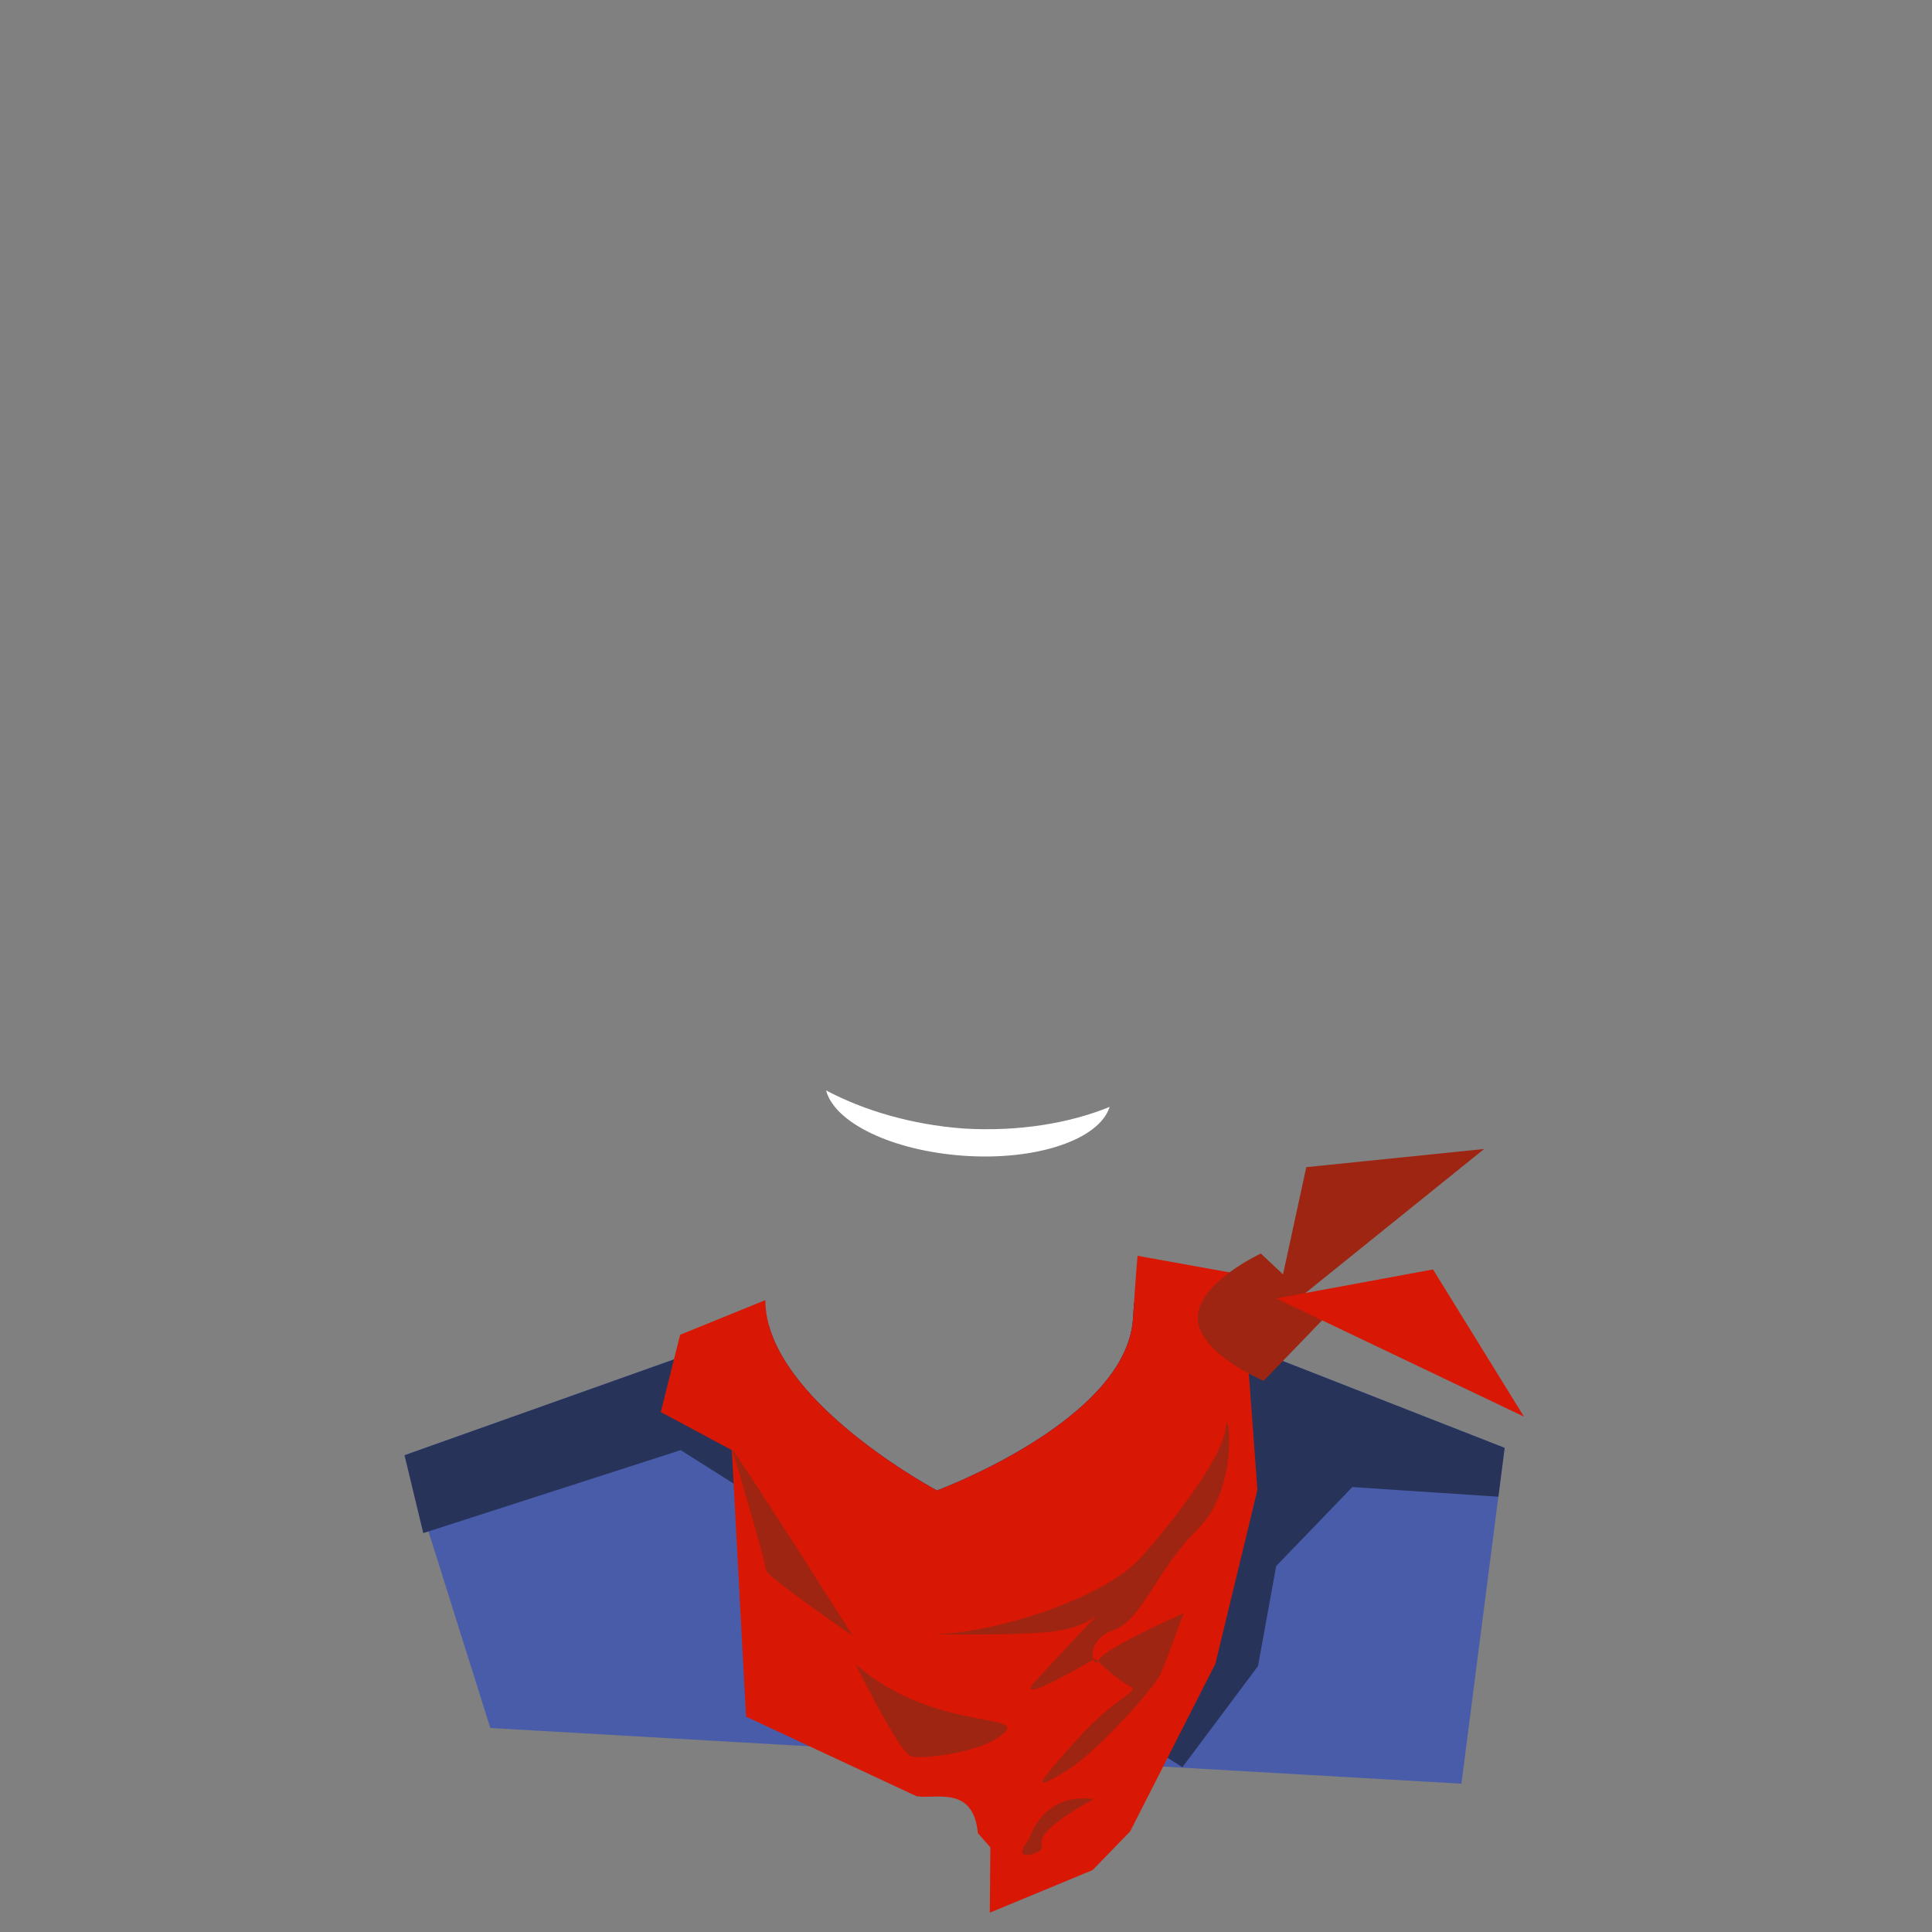 <?xml version="1.0" encoding="UTF-8" standalone="no"?>
<!-- Generator: Adobe Illustrator 22.0.1, SVG Export Plug-In . SVG Version: 6.00 Build 0)  -->

<svg
   xmlns:dc="http://purl.org/dc/elements/1.1/"
   xmlns:cc="http://creativecommons.org/ns#"
   xmlns:rdf="http://www.w3.org/1999/02/22-rdf-syntax-ns#"
   xmlns:svg="http://www.w3.org/2000/svg"
   xmlns="http://www.w3.org/2000/svg"
   xmlns:sodipodi="http://sodipodi.sourceforge.net/DTD/sodipodi-0.dtd"
   xmlns:inkscape="http://www.inkscape.org/namespaces/inkscape"
   version="1.1"
   id="Layer_1"
   x="0px"
   y="0px"
   viewBox="0 0 340 340"
   style="enable-background:new 0 0 340 340;"
   xml:space="preserve"
   sodipodi:docname="avatar_corps02.svg"
   inkscape:version="0.92.3 (2405546, 2018-03-11)"><rect x="0" y="0" width="340" height="340" fill="#808080" stroke="none"/><defs
   id="defs968"><linearGradient
     id="SVGID_1_-0"
     gradientUnits="userSpaceOnUse"
     x1="170"
     y1="335.72"
     x2="170"
     y2="130.003"><stop
       offset="0"
       style="stop-color:#D8AE5D"
       id="stop1034" /><stop
       offset="1"
       style="stop-color:#7C5059"
       id="stop1036" /></linearGradient><linearGradient
     id="SVGID_1_-5"
     gradientUnits="userSpaceOnUse"
     x1="178.8"
     y1="35.633"
     x2="178.8"
     y2="210.799"
     gradientTransform="matrix(1,0,0,-1,0,340)"><stop
       offset="0"
       style="stop-color:#98BBBC"
       id="stop5980" /><stop
       offset="1"
       style="stop-color:#544C7B"
       id="stop5982" /></linearGradient><linearGradient
     id="SVGID_1_-1"
     gradientUnits="userSpaceOnUse"
     x1="175.8"
     y1="338.992"
     x2="175.8"
     y2="128.205"><stop
       offset="0"
       style="stop-color:#8ABC87"
       id="stop6642" /><stop
       offset="1"
       style="stop-color:#235C7B"
       id="stop6644" /></linearGradient><linearGradient
     id="SVGID_1_-6"
     gradientUnits="userSpaceOnUse"
     x1="178.8"
     y1="327.332"
     x2="178.8"
     y2="134.816"><stop
       offset="0"
       style="stop-color:#EAD29D"
       id="stop7885" /><stop
       offset="1"
       style="stop-color:#7A8469"
       id="stop7887" /></linearGradient><linearGradient
     id="SVGID_1_-3"
     gradientUnits="userSpaceOnUse"
     x1="175.597"
     y1="319.482"
     x2="175.597"
     y2="127.516"><stop
       offset="0"
       style="stop-color:#FFDCA3"
       id="stop8597" /><stop
       offset="1"
       style="stop-color:#B0815C"
       id="stop8599" /></linearGradient></defs><sodipodi:namedview
   pagecolor="#ffffff"
   bordercolor="#666666"
   borderopacity="1"
   objecttolerance="10"
   gridtolerance="10"
   guidetolerance="10"
   inkscape:pageopacity="0"
   inkscape:pageshadow="2"
   inkscape:window-width="1920"
   inkscape:window-height="1017"
   id="namedview966"
   showgrid="false"
   showguides="true"
   inkscape:guide-bbox="true"
   inkscape:zoom="1.8031223"
   inkscape:cx="256.4447"
   inkscape:cy="141.72523"
   inkscape:window-x="-8"
   inkscape:window-y="100"
   inkscape:window-maximized="1"
   inkscape:current-layer="Layer_1" />
<style
   type="text/css"
   id="style938">
	.st0{fill:url(#SVGID_1_);}
	.st1{fill:none;stroke:#221F1F;stroke-width:2.03;stroke-miterlimit:10;}
	.st2{fill:#F4D4B8;}
	.st3{fill:#E5AB86;}
	.st4{fill:none;stroke:#221F1F;stroke-width:1.7;stroke-miterlimit:10;}
</style>
<linearGradient
   id="SVGID_1_"
   gradientUnits="userSpaceOnUse"
   x1="175.45"
   y1="13.652"
   x2="175.45"
   y2="208.066"
   gradientTransform="matrix(1,0,0,-1,1544.632,843.924)">
	<stop
   offset="0"
   style="stop-color:#9C4A8C"
   id="stop940" />
	<stop
   offset="1"
   style="stop-color:#78270E"
   id="stop942" />
</linearGradient>










<path
   inkscape:connector-curvature="0"
   class="st1"
   d="m 562.897,200.231 -63.8,-13.2 c -0.2,2.5 -0.3,4.9 -0.4,5.9 -1.2,17.9 -34.5,30.2 -34.5,30.2 0,0 -31.4,-16.7 -30.2,-34.5 0,-0.4 0.1,-0.9 0.1,-1.5 l -77.9,51 6.7,15.6 200.5,-43 z"
   id="path10602"
   style="fill:none;stroke:none;stroke-width:2.03;stroke-miterlimit:10" /><path
   class="st1"
   d="m 145.378,191.894 c 1.5,5.7 11.6,10.6 24.2,11.5 13,0.9 23.9,-2.9 25.7,-8.6 -7.1,2.9 -16.1,4.4 -25.8,3.8 -9.2,-0.7 -17.5,-3.2 -24.1,-6.7 z"
   id="path11815"
   inkscape:connector-curvature="0"
   style="fill:#ffffff;stroke:none;stroke-width:2.03;stroke-miterlimit:10" /><path
   class="st0"
   d="M -49.027,292.942"
   id="path15479-2"
   inkscape:connector-curvature="0"
   style="fill:none;stroke:#221f1f;stroke-width:2.03;stroke-miterlimit:10" /><path
   style="fill:#495caa;stroke:none"
   d="m 199.572,229.261 c -0.061,0.963 -0.161,2.35 -0.184,2.838 -1.2,17.9 -34.5,30.201 -34.5,30.201 0,0 -25.195,-13.411 -29.572,-29.006 l -64.127,22.805 15.1,48 170.9,9.801 7.6,-59.1 z"
   id="polygon17429"
   inkscape:connector-curvature="0" /><path
   style="fill:#273359;stroke:none;stroke-width:2.03;stroke-miterlimit:10"
   d="m 199.572,229.261 c -0.061,0.963 -0.161,2.35 -0.184,2.838 -1.2,17.9 -34.5,30.201 -34.5,30.201 0,0 -25.195,-13.411 -29.572,-29.006 l -64.127,22.805 3.299,13.701 45.301,-14.6 88.299,55.799 13.301,-17.799 3.199,-17.602 13.4,-13.898 25.701,1.699 1.1,-8.6 z"
   id="polygon17431"
   inkscape:connector-curvature="0" /><path
   class="st2"
   d="m 218.488,224.3 -18.3,-3.3 c -0.3,3.3 -0.7,9.3 -0.8,11.1 -1.2,17.9 -34.5,30.2 -34.5,30.2 0,0 -30.2,-16.1 -30.2,-33.5 l -15,6.1 -3.4,13.6 12.5,6.7 2.5,46.9 30,14 c 3.3,0.6 10,-2 10.8,6.5 l 2.2,2.5 -0.1,11.5 18.1,-7.5 6.6,-6.8 15,-29.5 7.4,-30.6 z"
   id="path17433"
   inkscape:connector-curvature="0"
   style="fill:#d81705;stroke:none" /><polygon
   class="st3"
   points="245.8,205.7 277.1,202.5 240,232.4 "
   id="polygon17435"
   transform="translate(-15.912,-0.3)"
   style="fill:#9e2512;stroke:none" /><path
   class="st3"
   d="m 233.488,231.5 -11.1,11.5 c 0,0 -11.5,-4.8 -11.6,-11 -0.1,-6.2 11.1,-11.4 11.1,-11.4 z"
   id="path17437"
   inkscape:connector-curvature="0"
   style="fill:#9e2512;stroke:none" /><path
   class="st3"
   d="m 128.888,255.2 c 1.1,1 21.2,32.7 21.2,32.7 0,0 -15.4,-10.6 -15.3,-11.6 0.1,-1.1 -5.9,-21.1 -5.9,-21.1 z"
   id="path17439"
   inkscape:connector-curvature="0"
   style="fill:#9e2512;stroke:none" /><path
   class="st3"
   d="m 163.588,287.6 c 11.1,0.1 30.8,-6.4 37.1,-13.4 6.3,-7 14.6,-18.1 15,-22.9 0.4,-4.8 2.7,10.2 -4.8,17.7 -7.6,7.5 -9.8,16.1 -15,17.9 -5.2,1.8 -3.6,7.3 -2.5,5.2 1.1,-2.1 14.9,-8.2 14.9,-8.2 0,0 -3.2,9 -4.2,11 -1.1,2.1 -10.8,13.4 -16.7,16.9 -5.8,3.5 -5.2,2.5 2,-5.5 7.1,-8 11.5,-8.6 9.4,-9.6 -2.1,-1 -6.1,-4.8 -6.1,-4.8 0,0 -14.7,8.7 -10.6,4.1 4.1,-4.5 11.1,-11.9 11.1,-11.9 0,0 -1.9,2.1 -7.1,2.9 -5.1,0.9 -22.5,0.6 -22.5,0.6 z"
   id="path17441"
   inkscape:connector-curvature="0"
   style="fill:#9e2512;stroke:none" /><path
   class="st3"
   d="m 150.588,292.9 c 13.4,11.7 30,8.6 26.1,12.1 -3.9,3.5 -14.2,4.6 -16.3,4.1 -2.1,-0.5 -9.8,-16.2 -9.8,-16.2 z"
   id="path17443"
   inkscape:connector-curvature="0"
   style="fill:#9e2512;stroke:none" /><path
   class="st3"
   d="m 181.088,323.7 c -3.7,4.5 2.4,2.4 2.3,1.4 -0.1,-1 -1.5,-2.6 9.1,-8.5 -9.2,-1.2 -11.4,7.1 -11.4,7.1 z"
   id="path17445"
   inkscape:connector-curvature="0"
   style="fill:#9e2512;stroke:none" /><polygon
   class="st2"
   points="268.1,223.7 284.1,249.6 240.5,228.8 "
   id="polygon17447"
   transform="translate(-15.912,-0.3)"
   style="fill:#d81705;stroke:none" /></svg>